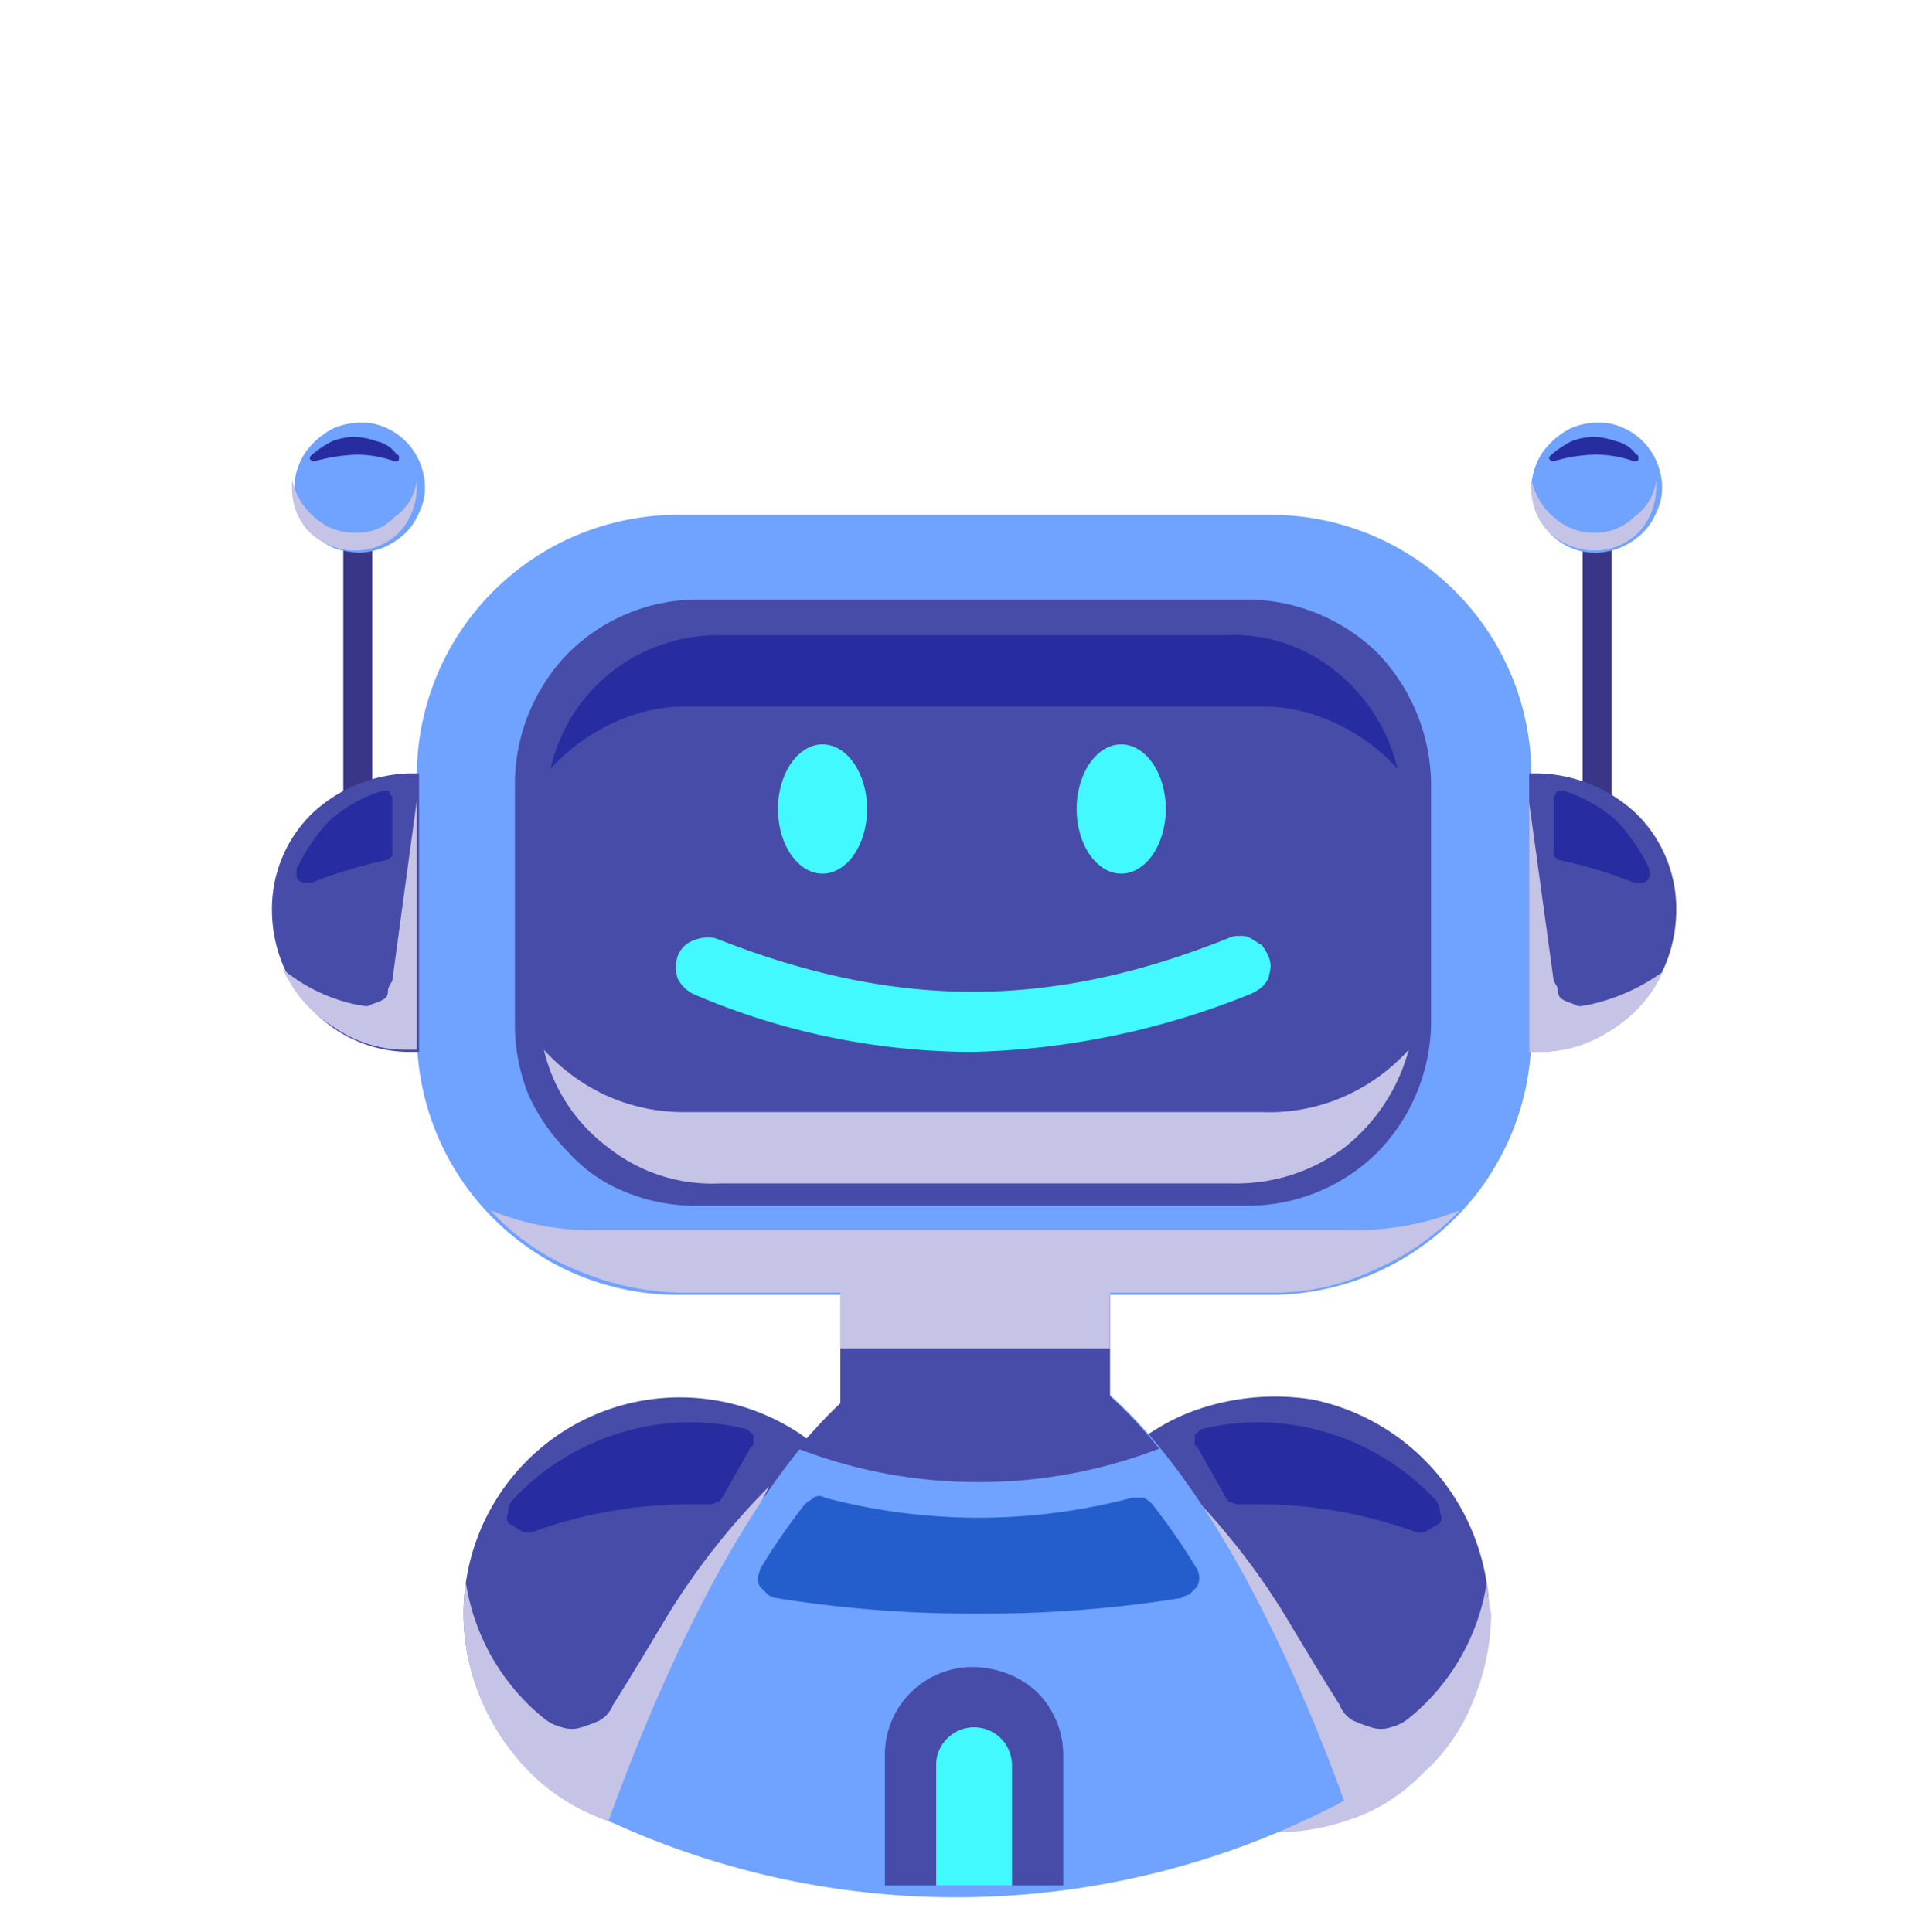 <svg id="Layer_1" data-name="Layer 1" xmlns="http://www.w3.org/2000/svg" viewBox="0 0 86 86.7"><defs><style>.cls-1{fill:#e4edff;}.cls-1,.cls-9{opacity:0;}.cls-2{fill:#474ca8;}.cls-3{fill:#c5c3e6;}.cls-4,.cls-9{fill:#70a2ff;}.cls-5{fill:#235ecc;}.cls-6{fill:#272da1;}.cls-7{fill:#3a3687;}.cls-8{fill:#42f9ff;}</style></defs><path class="cls-1" d="M43,84.6A41.55,41.55,0,1,0,1.5,43,41.57,41.57,0,0,0,43,84.6Z" transform="translate(0 0)"/><path class="cls-2" d="M47.3,72.4a9.62,9.62,0,0,1,6-9,10.71,10.71,0,0,1,5.6-.6,9.93,9.93,0,0,1,7.7,7.7,9,9,0,0,1-.6,5.6,9.67,9.67,0,0,1-3.6,4.4A9.49,9.49,0,0,1,57,82.1a11.56,11.56,0,0,1-3.7-.7A9.42,9.42,0,0,1,48,76.1a9.37,9.37,0,0,1-.7-3.7Z" transform="translate(0 0)"/><path class="cls-2" d="M30.5,82.1a9.7,9.7,0,1,0-9.7-9.7A9.71,9.71,0,0,0,30.5,82.1Z" transform="translate(0 0)"/><path class="cls-3" d="M20.9,71a9.75,9.75,0,0,0,3.5,6.1,2,2,0,0,0,.8.4,1.39,1.39,0,0,0,.9,0,6.89,6.89,0,0,0,.8-.3,1.41,1.41,0,0,0,.6-.7c.7-1.1,1.6-2.6,2.5-4.1a31.4,31.4,0,0,1,4.5-5.7L28.4,79a10.77,10.77,0,0,0,4,.1,12,12,0,0,0,3.7-1.5,9.36,9.36,0,0,0,2.7-2.9A9.79,9.79,0,0,0,40.2,71a11.89,11.89,0,0,1-.2,4.2,10.23,10.23,0,0,1-2,3.7,9,9,0,0,1-3.3,2.5,9.79,9.79,0,0,1-8.2,0,9,9,0,0,1-3.3-2.5,10.23,10.23,0,0,1-2-3.7,10.1,10.1,0,0,1-.3-4.2Z" transform="translate(0 0)"/><path class="cls-3" d="M66.7,71a9.75,9.75,0,0,1-3.5,6.1,2,2,0,0,1-.8.4,1.39,1.39,0,0,1-.9,0,6.89,6.89,0,0,1-.8-.3,1.34,1.34,0,0,1-.6-.7c-.7-1.1-1.6-2.6-2.5-4.1a31.4,31.4,0,0,0-4.5-5.7L59.2,79a10.71,10.71,0,0,1-4,.1,11.45,11.45,0,0,1-3.6-1.5,9.36,9.36,0,0,1-2.7-2.9A8.23,8.23,0,0,1,47.6,71a10.8,10.8,0,0,0,.2,4,8.74,8.74,0,0,0,1.8,3.6,8.38,8.38,0,0,0,3.1,2.5,10.36,10.36,0,0,0,3.8,1.1,10.23,10.23,0,0,0,3.9-.5,8.09,8.09,0,0,0,3.4-2.1,8.56,8.56,0,0,0,2.3-3.3,10.46,10.46,0,0,0,.8-3.9,7.84,7.84,0,0,1-.2-1.4Z" transform="translate(0 0)"/><path class="cls-4" d="M60.3,80.8C56.3,69.8,50.4,60,44,60c-6.7,0-12.6,10.4-16.7,21.7A37.14,37.14,0,0,0,60.3,80.8Z" transform="translate(0 0)"/><path class="cls-2" d="M43.9,66.5A22.37,22.37,0,0,1,35.8,65c2.5-3,5.2-5,8.1-5s5.6,1.9,8.1,5A22.37,22.37,0,0,1,43.9,66.5Z" transform="translate(0 0)"/><path class="cls-5" d="M43.9,72.4a55,55,0,0,1-9.1-.7.76.76,0,0,1-.4-.2l-.3-.3a.6.6,0,0,1-.1-.4c0-.1.1-.3.1-.4a29.77,29.77,0,0,1,2-2.9c.1-.1.3-.2.4-.3a.45.45,0,0,1,.5,0,26.9,26.9,0,0,0,13.8,0h.5a1.38,1.38,0,0,1,.4.3,29.77,29.77,0,0,1,2,2.9.85.85,0,0,1,0,.8l-.3.3c-.1.1-.3.1-.4.2a55,55,0,0,1-9.1.7Z" transform="translate(0 0)"/><path class="cls-6" d="M23,67.3a10.9,10.9,0,0,1,4.8-3,10.66,10.66,0,0,1,5.6-.2.35.35,0,0,1,.2.1l.2.2v.3c0,.1,0,.2-.1.2l-1.3,2.3c-.1.1-.1.2-.2.2s-.2.1-.3.1H31a20.6,20.6,0,0,0-7,1.2.64.64,0,0,1-.6,0c-.2-.1-.3-.2-.5-.3s-.2-.4-.1-.5a.85.85,0,0,1,.2-.6Z" transform="translate(0 0)"/><path class="cls-6" d="M64.4,67.3a10.9,10.9,0,0,0-4.8-3,10.66,10.66,0,0,0-5.6-.2.35.35,0,0,0-.2.1l-.2.2v.3c0,.1,0,.2.1.2L55,67.2c.1.1.1.2.2.2s.2.1.3.1h.9a20.6,20.6,0,0,1,7,1.2.64.64,0,0,0,.6,0c.2-.1.3-.2.5-.3s.2-.4.1-.5a.85.85,0,0,0-.2-.6Z" transform="translate(0 0)"/><path class="cls-7" d="M72.3,24.3H71V37.9h1.3Z" transform="translate(0 0)"/><path class="cls-4" d="M68.7,21.9a3,3,0,0,1,.5-1.6,3.48,3.48,0,0,1,1.3-1.1,3.21,3.21,0,0,1,1.7-.2,2.92,2.92,0,0,1,2.3,2.3,2.53,2.53,0,0,1-.2,1.7,2.76,2.76,0,0,1-1.1,1.3,3,3,0,0,1-1.6.5,2.79,2.79,0,0,1-2-.8,3.24,3.24,0,0,1-.9-2.1Z" transform="translate(0 0)"/><path class="cls-3" d="M71.6,23.9a2.64,2.64,0,0,1-1.9-.7,3,3,0,0,1-1-1.7v.4a2.79,2.79,0,0,0,.8,2,3,3,0,0,0,2,.8,2.79,2.79,0,0,0,2-.8,3,3,0,0,0,.8-2v-.4a2.33,2.33,0,0,1-1,1.7,2.41,2.41,0,0,1-1.7.7Z" transform="translate(0 0)"/><path class="cls-6" d="M71.6,20.4a5.08,5.08,0,0,1,1.7.3h.1a.1.1,0,0,0,.1-.1v-.1a.1.1,0,0,0-.1-.1,1.46,1.46,0,0,0-.9-.6,3.55,3.55,0,0,0-1-.2,3,3,0,0,0-1,.2,4.7,4.7,0,0,0-.9.6l-.1.1v.1l.1.1h.1a6.8,6.8,0,0,1,1.9-.3Z" transform="translate(0 0)"/><path class="cls-7" d="M16.7,24.3H15.4V37.9h1.3Z" transform="translate(0 0)"/><path class="cls-4" d="M13.2,21.9a3,3,0,0,1,.5-1.6A3.48,3.48,0,0,1,15,19.2a3.21,3.21,0,0,1,1.7-.2A2.92,2.92,0,0,1,19,21.3a2.53,2.53,0,0,1-.2,1.7,2.76,2.76,0,0,1-1.1,1.3,3,3,0,0,1-1.6.5,4.25,4.25,0,0,1-1.1-.2,2.84,2.84,0,0,1-.9-.6,2.36,2.36,0,0,1-.6-.9A2.1,2.1,0,0,1,13.2,21.9Z" transform="translate(0 0)"/><path class="cls-3" d="M16,23.9a2.64,2.64,0,0,1-1.9-.7,3,3,0,0,1-1-1.7v.4a2.79,2.79,0,0,0,.8,2,3,3,0,0,0,2,.8,2.79,2.79,0,0,0,2-.8,3,3,0,0,0,.8-2v-.4a2.33,2.33,0,0,1-1,1.7A2.24,2.24,0,0,1,16,23.9Z" transform="translate(0 0)"/><path class="cls-6" d="M16,20.4a5.08,5.08,0,0,1,1.7.3h.1a.1.1,0,0,0,.1-.1v-.1a.1.1,0,0,0-.1-.1,1.46,1.46,0,0,0-.9-.6,3.55,3.55,0,0,0-1-.2,3,3,0,0,0-1,.2,4.7,4.7,0,0,0-.9.6l-.1.1v.1l.1.1h.1a8.08,8.08,0,0,1,1.9-.3Z" transform="translate(0 0)"/><path class="cls-2" d="M49.9,57.9H37.7V63H49.8V57.9Z" transform="translate(0 0)"/><path class="cls-4" d="M57,23.1H30.4A11.71,11.71,0,0,0,18.7,34.8V46.4A11.71,11.71,0,0,0,30.4,58.1H57A11.71,11.71,0,0,0,68.7,46.4V34.7A11.69,11.69,0,0,0,57,23.1Z" transform="translate(0 0)"/><path class="cls-3" d="M60.8,55.2H26.6a11.79,11.79,0,0,1-4.6-.9A10.54,10.54,0,0,0,25.9,57a12.27,12.27,0,0,0,4.6,1H57a10.3,10.3,0,0,0,4.6-1,11.86,11.86,0,0,0,3.9-2.7,12.67,12.67,0,0,1-4.7.9Z" transform="translate(0 0)"/><path class="cls-2" d="M64.2,35.1V45.9a8.43,8.43,0,0,1-2.4,5.8A8.25,8.25,0,0,1,56,54.1H31.2a8.15,8.15,0,0,1-3.1-.6,6.77,6.77,0,0,1-2.6-1.8,8.7,8.7,0,0,1-1.8-2.6,8.53,8.53,0,0,1-.6-3.1V35.1a8.43,8.43,0,0,1,2.4-5.8,8.25,8.25,0,0,1,5.8-2.4H56a8.43,8.43,0,0,1,5.8,2.4,8.62,8.62,0,0,1,2.4,5.8Z" transform="translate(0 0)"/><path class="cls-6" d="M31,31.7H56.4a7.67,7.67,0,0,1,3.4.7,8.64,8.64,0,0,1,2.9,2.1,8,8,0,0,0-2.8-4.4A7.24,7.24,0,0,0,55,28.5H32.4a7.79,7.79,0,0,0-4.9,1.6,7.66,7.66,0,0,0-2.8,4.4,8.64,8.64,0,0,1,2.9-2.1,7.67,7.67,0,0,1,3.4-.7Z" transform="translate(0 0)"/><path class="cls-3" d="M56.6,49.9H30.8a8.42,8.42,0,0,1-3.5-.7,8.64,8.64,0,0,1-2.9-2.1,7.65,7.65,0,0,0,2.9,4.4,7.5,7.5,0,0,0,5,1.6h23a8.07,8.07,0,0,0,5-1.6,8.36,8.36,0,0,0,2.9-4.4,8.64,8.64,0,0,1-2.9,2.1A8.37,8.37,0,0,1,56.6,49.9Z" transform="translate(0 0)"/><path class="cls-8" d="M43.6,47.2a31.81,31.81,0,0,1-12.5-2.6,1.58,1.58,0,0,1-.7-.7,1.7,1.7,0,0,1,0-1,1.21,1.21,0,0,1,.7-.7,1.73,1.73,0,0,1,1-.1c8.1,3.2,15,3.2,23,0a.9.9,0,0,1,.5-.1.75.75,0,0,1,.5.1c.2.1.3.2.5.3a2.19,2.19,0,0,1,.3.5,1.09,1.09,0,0,1,.1.5,4.33,4.33,0,0,1-.1.5,1.38,1.38,0,0,1-.3.4,2.19,2.19,0,0,1-.5.3,35.35,35.35,0,0,1-12.5,2.6Z" transform="translate(0 0)"/><path class="cls-8" d="M34.9,36.3c0-1.6.9-2.9,2-2.9s2,1.3,2,2.9-.9,2.9-2,2.9S34.9,37.9,34.9,36.3Z" transform="translate(0 0)"/><path class="cls-8" d="M48.3,36.3c0-1.6.9-2.9,2-2.9s2,1.3,2,2.9-.9,2.9-2,2.9S48.3,37.9,48.3,36.3Z" transform="translate(0 0)"/><path class="cls-3" d="M49.9,57.9H37.7v2.6H49.8V57.9Z" transform="translate(0 0)"/><path class="cls-2" d="M69,47.2h-.4V34.7H69a6.66,6.66,0,0,1,4.4,1.8,6,6,0,0,1,1.8,4.4,6.47,6.47,0,0,1-1.8,4.4A6.31,6.31,0,0,1,69,47.2Z" transform="translate(0 0)"/><path class="cls-6" d="M69.7,38.2V35.8c0-.1.1-.1.1-.2s.1-.1.2-.1h.2a6.54,6.54,0,0,1,2.3,1.3A8.55,8.55,0,0,1,74,39v.3a.35.35,0,0,1-.1.2.37.37,0,0,1-.3.1h-.3a20.74,20.74,0,0,0-3.3-1c-.1,0-.2-.1-.3-.2v-.2Z" transform="translate(0 0)"/><path class="cls-3" d="M71.2,45.1c-.2,0-.3.1-.5,0s-.3-.1-.5-.2-.3-.2-.3-.4-.1-.3-.2-.5l-1.1-8V47.2H69a5.58,5.58,0,0,0,3.3-1,5.82,5.82,0,0,0,2.3-2.6A8.81,8.81,0,0,1,71.2,45.1Z" transform="translate(0 0)"/><path class="cls-2" d="M18.4,47.2h.4V34.7h-.4A6.66,6.66,0,0,0,14,36.5a6,6,0,0,0-1.8,4.4A6.47,6.47,0,0,0,14,45.3a6,6,0,0,0,4.4,1.9Z" transform="translate(0 0)"/><path class="cls-6" d="M17.6,38.2V35.8c0-.1-.1-.1-.1-.2s-.1-.1-.2-.1h-.2a6.54,6.54,0,0,0-2.3,1.3A8.55,8.55,0,0,0,13.3,39v.3a.35.35,0,0,0,.1.2.37.37,0,0,0,.3.1H14a20.74,20.74,0,0,1,3.3-1c.1,0,.2-.1.3-.2v-.2Z" transform="translate(0 0)"/><path class="cls-3" d="M16.1,45.1c.2,0,.3.1.5,0s.3-.1.5-.2.3-.2.3-.4.1-.3.2-.5l1.1-8.1V47.1h-.4a5.58,5.58,0,0,1-3.3-1,5.82,5.82,0,0,1-2.3-2.6A7.67,7.67,0,0,0,16.1,45.1Z" transform="translate(0 0)"/><path class="cls-2" d="M47.7,84.6V78.7a4,4,0,0,0-1.2-2.8,4.3,4.3,0,0,0-2.8-1.1,3.93,3.93,0,0,0-4,3.9v5.9Z" transform="translate(0 0)"/><path class="cls-8" d="M45.4,84.6V79.2A1.7,1.7,0,0,0,42.5,78a1.66,1.66,0,0,0-.5,1.2v5.4Z" transform="translate(0 0)"/><path class="cls-9" d="M43,86.7A42.94,42.94,0,0,1,3.3,60,44.07,44.07,0,0,1,.8,34.9,43.38,43.38,0,0,1,34.6.8,43.31,43.31,0,0,1,59.5,3.3a42.47,42.47,0,0,1,19.3,16,43.8,43.8,0,0,1-5.4,54.8A42.91,42.91,0,0,1,43,86.7ZM43,2.9A40.35,40.35,0,0,0,20.7,9.7,41.21,41.21,0,0,0,5.9,27.9,39.85,39.85,0,0,0,3.7,51.3,40.82,40.82,0,0,0,14.6,72,40.2,40.2,0,0,0,35.1,83.1a39.3,39.3,0,0,0,23.2-2.3,39.72,39.72,0,0,0,18-14.9,41,41,0,0,0,6.8-22.5A40.41,40.41,0,0,0,71.3,14.8,39.82,39.82,0,0,0,43,2.9Z" transform="translate(0 0)"/></svg>